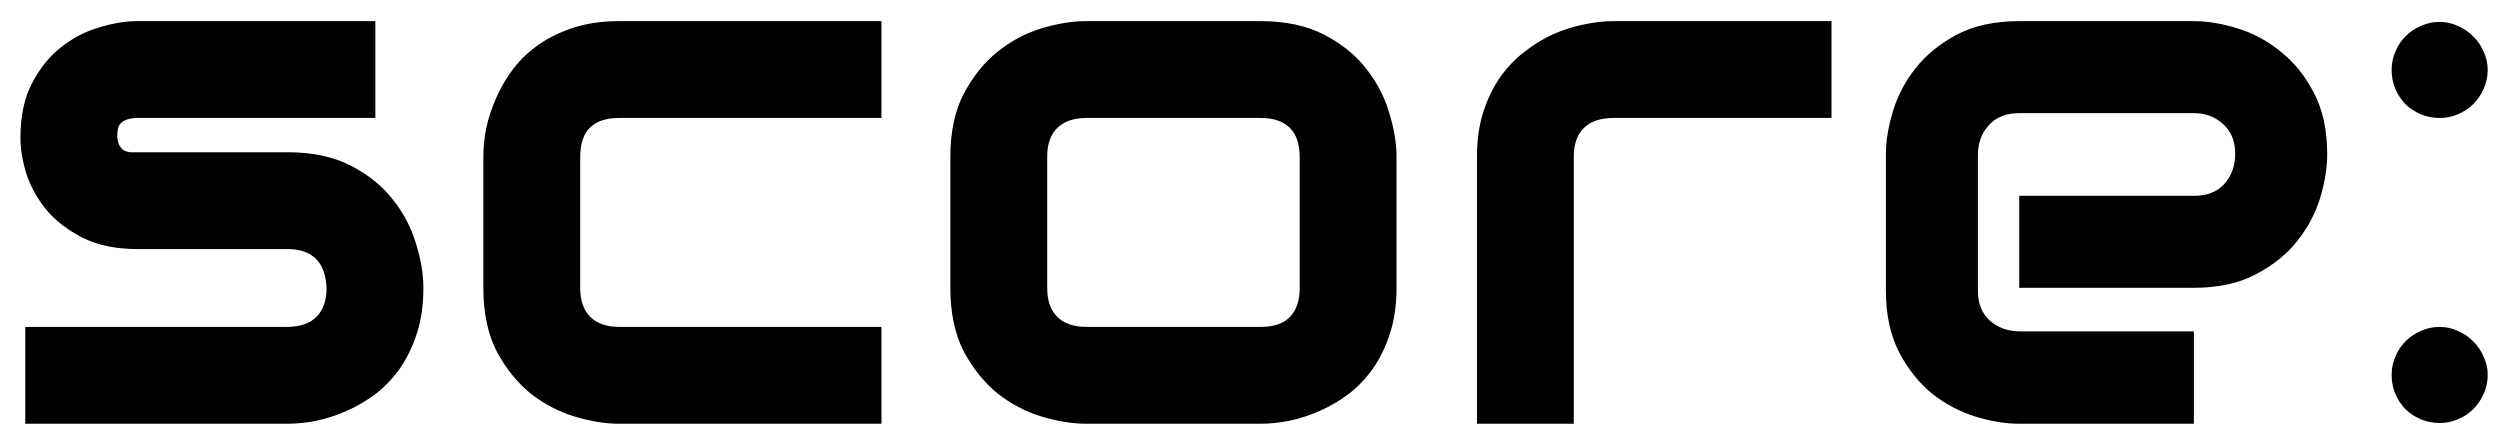 <svg width="118" height="20" viewBox="0 0 118 20" fill="none" xmlns="http://www.w3.org/2000/svg">
<path d="M19.984 13.584C19.984 14.369 19.885 15.078 19.686 15.711C19.486 16.332 19.223 16.883 18.895 17.363C18.566 17.832 18.186 18.236 17.752 18.576C17.318 18.904 16.861 19.174 16.381 19.385C15.912 19.596 15.432 19.754 14.94 19.859C14.459 19.953 14.002 20 13.568 20H1.193V15.43H13.533C14.154 15.43 14.623 15.271 14.94 14.955C15.256 14.639 15.414 14.182 15.414 13.584C15.355 12.365 14.74 11.756 13.568 11.756H6.484C5.477 11.756 4.621 11.58 3.918 11.229C3.215 10.877 2.641 10.438 2.195 9.91C1.762 9.383 1.445 8.814 1.246 8.205C1.059 7.596 0.965 7.027 0.965 6.5C0.965 5.48 1.146 4.625 1.51 3.934C1.873 3.23 2.33 2.662 2.881 2.229C3.432 1.795 4.029 1.484 4.674 1.297C5.318 1.098 5.922 0.998 6.484 0.998H17.717V5.568H6.52C6.285 5.568 6.098 5.598 5.957 5.656C5.828 5.703 5.729 5.773 5.658 5.867C5.6 5.949 5.564 6.043 5.553 6.148C5.541 6.242 5.535 6.336 5.535 6.43C5.547 6.617 5.582 6.764 5.641 6.869C5.699 6.975 5.77 7.051 5.852 7.098C5.945 7.145 6.045 7.174 6.15 7.186C6.268 7.186 6.379 7.186 6.484 7.186H13.568C14.74 7.186 15.736 7.396 16.557 7.818C17.377 8.24 18.039 8.773 18.543 9.418C19.047 10.051 19.41 10.742 19.633 11.492C19.867 12.242 19.984 12.94 19.984 13.584ZM41.605 20H29.213C28.58 20 27.889 19.889 27.139 19.666C26.389 19.443 25.691 19.08 25.047 18.576C24.414 18.061 23.881 17.398 23.447 16.59C23.025 15.77 22.814 14.768 22.814 13.584V7.396C22.814 6.963 22.861 6.506 22.955 6.025C23.061 5.545 23.219 5.07 23.43 4.602C23.641 4.121 23.91 3.664 24.238 3.23C24.578 2.797 24.982 2.416 25.451 2.088C25.932 1.76 26.482 1.496 27.104 1.297C27.725 1.098 28.428 0.998 29.213 0.998H41.605V5.568H29.213C28.615 5.568 28.158 5.721 27.842 6.025C27.537 6.33 27.385 6.799 27.385 7.432V13.584C27.385 14.182 27.543 14.639 27.859 14.955C28.176 15.271 28.639 15.43 29.248 15.43H41.605V20ZM65.916 13.584C65.916 14.369 65.816 15.078 65.617 15.711C65.418 16.332 65.154 16.883 64.826 17.363C64.498 17.832 64.117 18.236 63.684 18.576C63.25 18.904 62.793 19.174 62.312 19.385C61.844 19.596 61.363 19.754 60.871 19.859C60.391 19.953 59.934 20 59.5 20H51.256C50.623 20 49.932 19.889 49.182 19.666C48.432 19.443 47.734 19.08 47.09 18.576C46.457 18.061 45.924 17.398 45.49 16.59C45.068 15.77 44.857 14.768 44.857 13.584V7.396C44.857 6.225 45.068 5.234 45.49 4.426C45.924 3.605 46.457 2.943 47.09 2.439C47.734 1.924 48.432 1.555 49.182 1.332C49.932 1.109 50.623 0.998 51.256 0.998H59.5C60.672 0.998 61.668 1.209 62.488 1.631C63.309 2.053 63.971 2.586 64.475 3.23C64.978 3.863 65.342 4.555 65.564 5.305C65.799 6.055 65.916 6.752 65.916 7.396V13.584ZM61.346 7.432C61.346 6.799 61.188 6.33 60.871 6.025C60.555 5.721 60.098 5.568 59.5 5.568H51.291C50.682 5.568 50.219 5.727 49.902 6.043C49.586 6.348 49.428 6.799 49.428 7.396V13.584C49.428 14.182 49.586 14.639 49.902 14.955C50.219 15.271 50.682 15.43 51.291 15.43H59.5C60.121 15.43 60.584 15.271 60.889 14.955C61.193 14.639 61.346 14.182 61.346 13.584V7.432ZM86.447 5.568H76.164C75.543 5.568 75.074 5.727 74.758 6.043C74.441 6.348 74.283 6.799 74.283 7.396V20H69.713V7.396C69.713 6.611 69.812 5.908 70.012 5.287C70.211 4.666 70.475 4.121 70.803 3.652C71.143 3.172 71.529 2.768 71.963 2.439C72.397 2.1 72.848 1.824 73.316 1.613C73.797 1.402 74.277 1.25 74.758 1.156C75.25 1.051 75.707 0.998 76.129 0.998H86.447V5.568ZM109.844 7.291C109.844 7.924 109.732 8.609 109.51 9.348C109.287 10.074 108.924 10.754 108.42 11.387C107.928 12.008 107.277 12.529 106.469 12.951C105.672 13.373 104.699 13.584 103.551 13.584H95.307V9.242H103.551C104.172 9.242 104.652 9.055 104.992 8.68C105.332 8.293 105.502 7.818 105.502 7.256C105.502 6.658 105.309 6.189 104.922 5.85C104.547 5.51 104.09 5.34 103.551 5.34H95.307C94.686 5.34 94.205 5.533 93.865 5.92C93.525 6.295 93.356 6.764 93.356 7.326V13.707C93.356 14.316 93.543 14.791 93.918 15.131C94.305 15.471 94.779 15.641 95.342 15.641H103.551V20H95.307C94.674 20 93.988 19.889 93.25 19.666C92.523 19.443 91.844 19.086 91.211 18.594C90.59 18.09 90.068 17.439 89.647 16.643C89.225 15.834 89.014 14.855 89.014 13.707V7.291C89.014 6.658 89.125 5.979 89.348 5.252C89.57 4.514 89.928 3.834 90.42 3.213C90.924 2.58 91.574 2.053 92.371 1.631C93.18 1.209 94.158 0.998 95.307 0.998H103.551C104.184 0.998 104.863 1.109 105.59 1.332C106.328 1.555 107.008 1.918 107.629 2.422C108.262 2.914 108.789 3.564 109.211 4.373C109.633 5.17 109.844 6.143 109.844 7.291ZM117.42 17.697C117.42 18.014 117.355 18.312 117.227 18.594C117.109 18.863 116.945 19.104 116.734 19.314C116.535 19.514 116.295 19.672 116.014 19.789C115.744 19.906 115.457 19.965 115.152 19.965C114.836 19.965 114.537 19.906 114.256 19.789C113.986 19.672 113.746 19.514 113.535 19.314C113.336 19.104 113.178 18.863 113.061 18.594C112.943 18.312 112.885 18.014 112.885 17.697C112.885 17.393 112.943 17.105 113.061 16.836C113.178 16.555 113.336 16.314 113.535 16.115C113.746 15.904 113.986 15.74 114.256 15.623C114.537 15.494 114.836 15.43 115.152 15.43C115.457 15.43 115.744 15.494 116.014 15.623C116.295 15.74 116.535 15.904 116.734 16.115C116.945 16.314 117.109 16.555 117.227 16.836C117.355 17.105 117.42 17.393 117.42 17.697ZM117.42 3.301C117.42 3.617 117.355 3.916 117.227 4.197C117.109 4.467 116.945 4.707 116.734 4.918C116.535 5.117 116.295 5.275 116.014 5.393C115.744 5.51 115.457 5.568 115.152 5.568C114.836 5.568 114.537 5.51 114.256 5.393C113.986 5.275 113.746 5.117 113.535 4.918C113.336 4.707 113.178 4.467 113.061 4.197C112.943 3.916 112.885 3.617 112.885 3.301C112.885 2.996 112.943 2.709 113.061 2.439C113.178 2.158 113.336 1.918 113.535 1.719C113.746 1.508 113.986 1.344 114.256 1.227C114.537 1.098 114.836 1.033 115.152 1.033C115.457 1.033 115.744 1.098 116.014 1.227C116.295 1.344 116.535 1.508 116.734 1.719C116.945 1.918 117.109 2.158 117.227 2.439C117.355 2.709 117.42 2.996 117.42 3.301Z" fill="black"/>
</svg>
